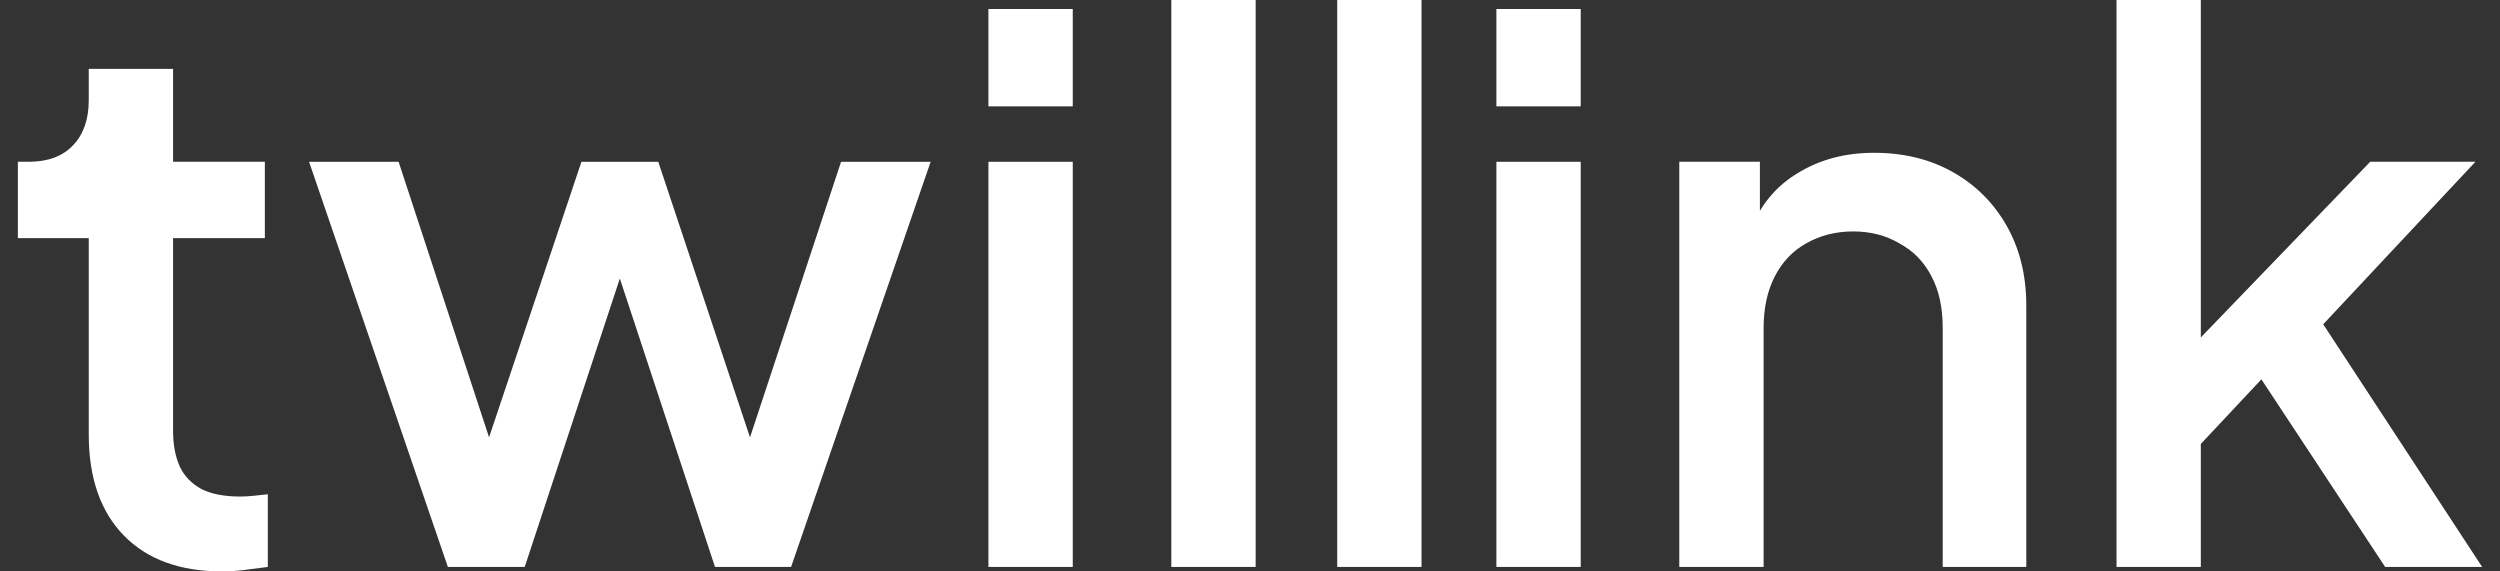 <svg width="70" height="16" viewBox="0 0 70 16" fill="none" xmlns="http://www.w3.org/2000/svg">
<rect x="0" y="0" width="70" height="16" fill="#333333" stroke="none"/>
<path d="M59.263 15.874V0H61.623V10.632L60.704 10.401L66.366 4.529H69.312L65.05 9.08L69.5 15.874H66.784L62.814 9.856L64.214 9.667L60.871 13.232L61.623 11.659V15.874H59.263Z" fill="white"/>
<path d="M47.02 15.874V4.529H49.277V6.752L49.005 6.459C49.284 5.746 49.73 5.207 50.343 4.844C50.955 4.467 51.666 4.278 52.474 4.278C53.309 4.278 54.047 4.46 54.688 4.823C55.329 5.187 55.83 5.69 56.193 6.333C56.555 6.976 56.736 7.717 56.736 8.556V15.874H54.396V9.185C54.396 8.612 54.291 8.129 54.082 7.738C53.873 7.332 53.574 7.025 53.184 6.815C52.808 6.592 52.376 6.48 51.889 6.48C51.401 6.48 50.962 6.592 50.572 6.815C50.196 7.025 49.904 7.332 49.695 7.738C49.486 8.143 49.381 8.626 49.381 9.185V15.874H47.02Z" fill="white"/>
<path d="M41.899 15.874V4.53H44.26V15.874H41.899ZM41.899 2.978V0.252H44.26V2.978H41.899Z" fill="white"/>
<path d="M32.797 15.874V0H35.158V15.874H32.797Z" fill="white"/>
<path d="M37.442 15.874V0H39.803V15.874H37.442Z" fill="white"/>
<path d="M27.676 15.874V4.53H30.037V15.874H27.676ZM27.676 2.978V0.252H30.037V2.978H27.676Z" fill="white"/>
<path d="M12.54 15.874L8.654 4.53H11.161L14.128 13.568H13.25L16.28 4.53H18.432L21.44 13.568H20.563L23.55 4.53H26.058L22.151 15.874H20.02L16.969 6.627H17.742L14.692 15.874H12.54Z" fill="white"/>
<path d="M6.225 16C5.041 16 4.121 15.665 3.467 14.993C2.812 14.322 2.485 13.379 2.485 12.162V6.668H0.5V4.529H0.813C1.343 4.529 1.754 4.376 2.046 4.068C2.339 3.761 2.485 3.341 2.485 2.81V1.929H4.846V4.529H7.416V6.668H4.846V12.058C4.846 12.449 4.908 12.785 5.034 13.064C5.159 13.33 5.361 13.54 5.64 13.693C5.918 13.833 6.28 13.903 6.726 13.903C6.838 13.903 6.963 13.896 7.102 13.882C7.241 13.868 7.374 13.854 7.499 13.84V15.874C7.304 15.902 7.088 15.93 6.851 15.958C6.615 15.986 6.406 16 6.225 16Z" fill="white"/>
</svg>
